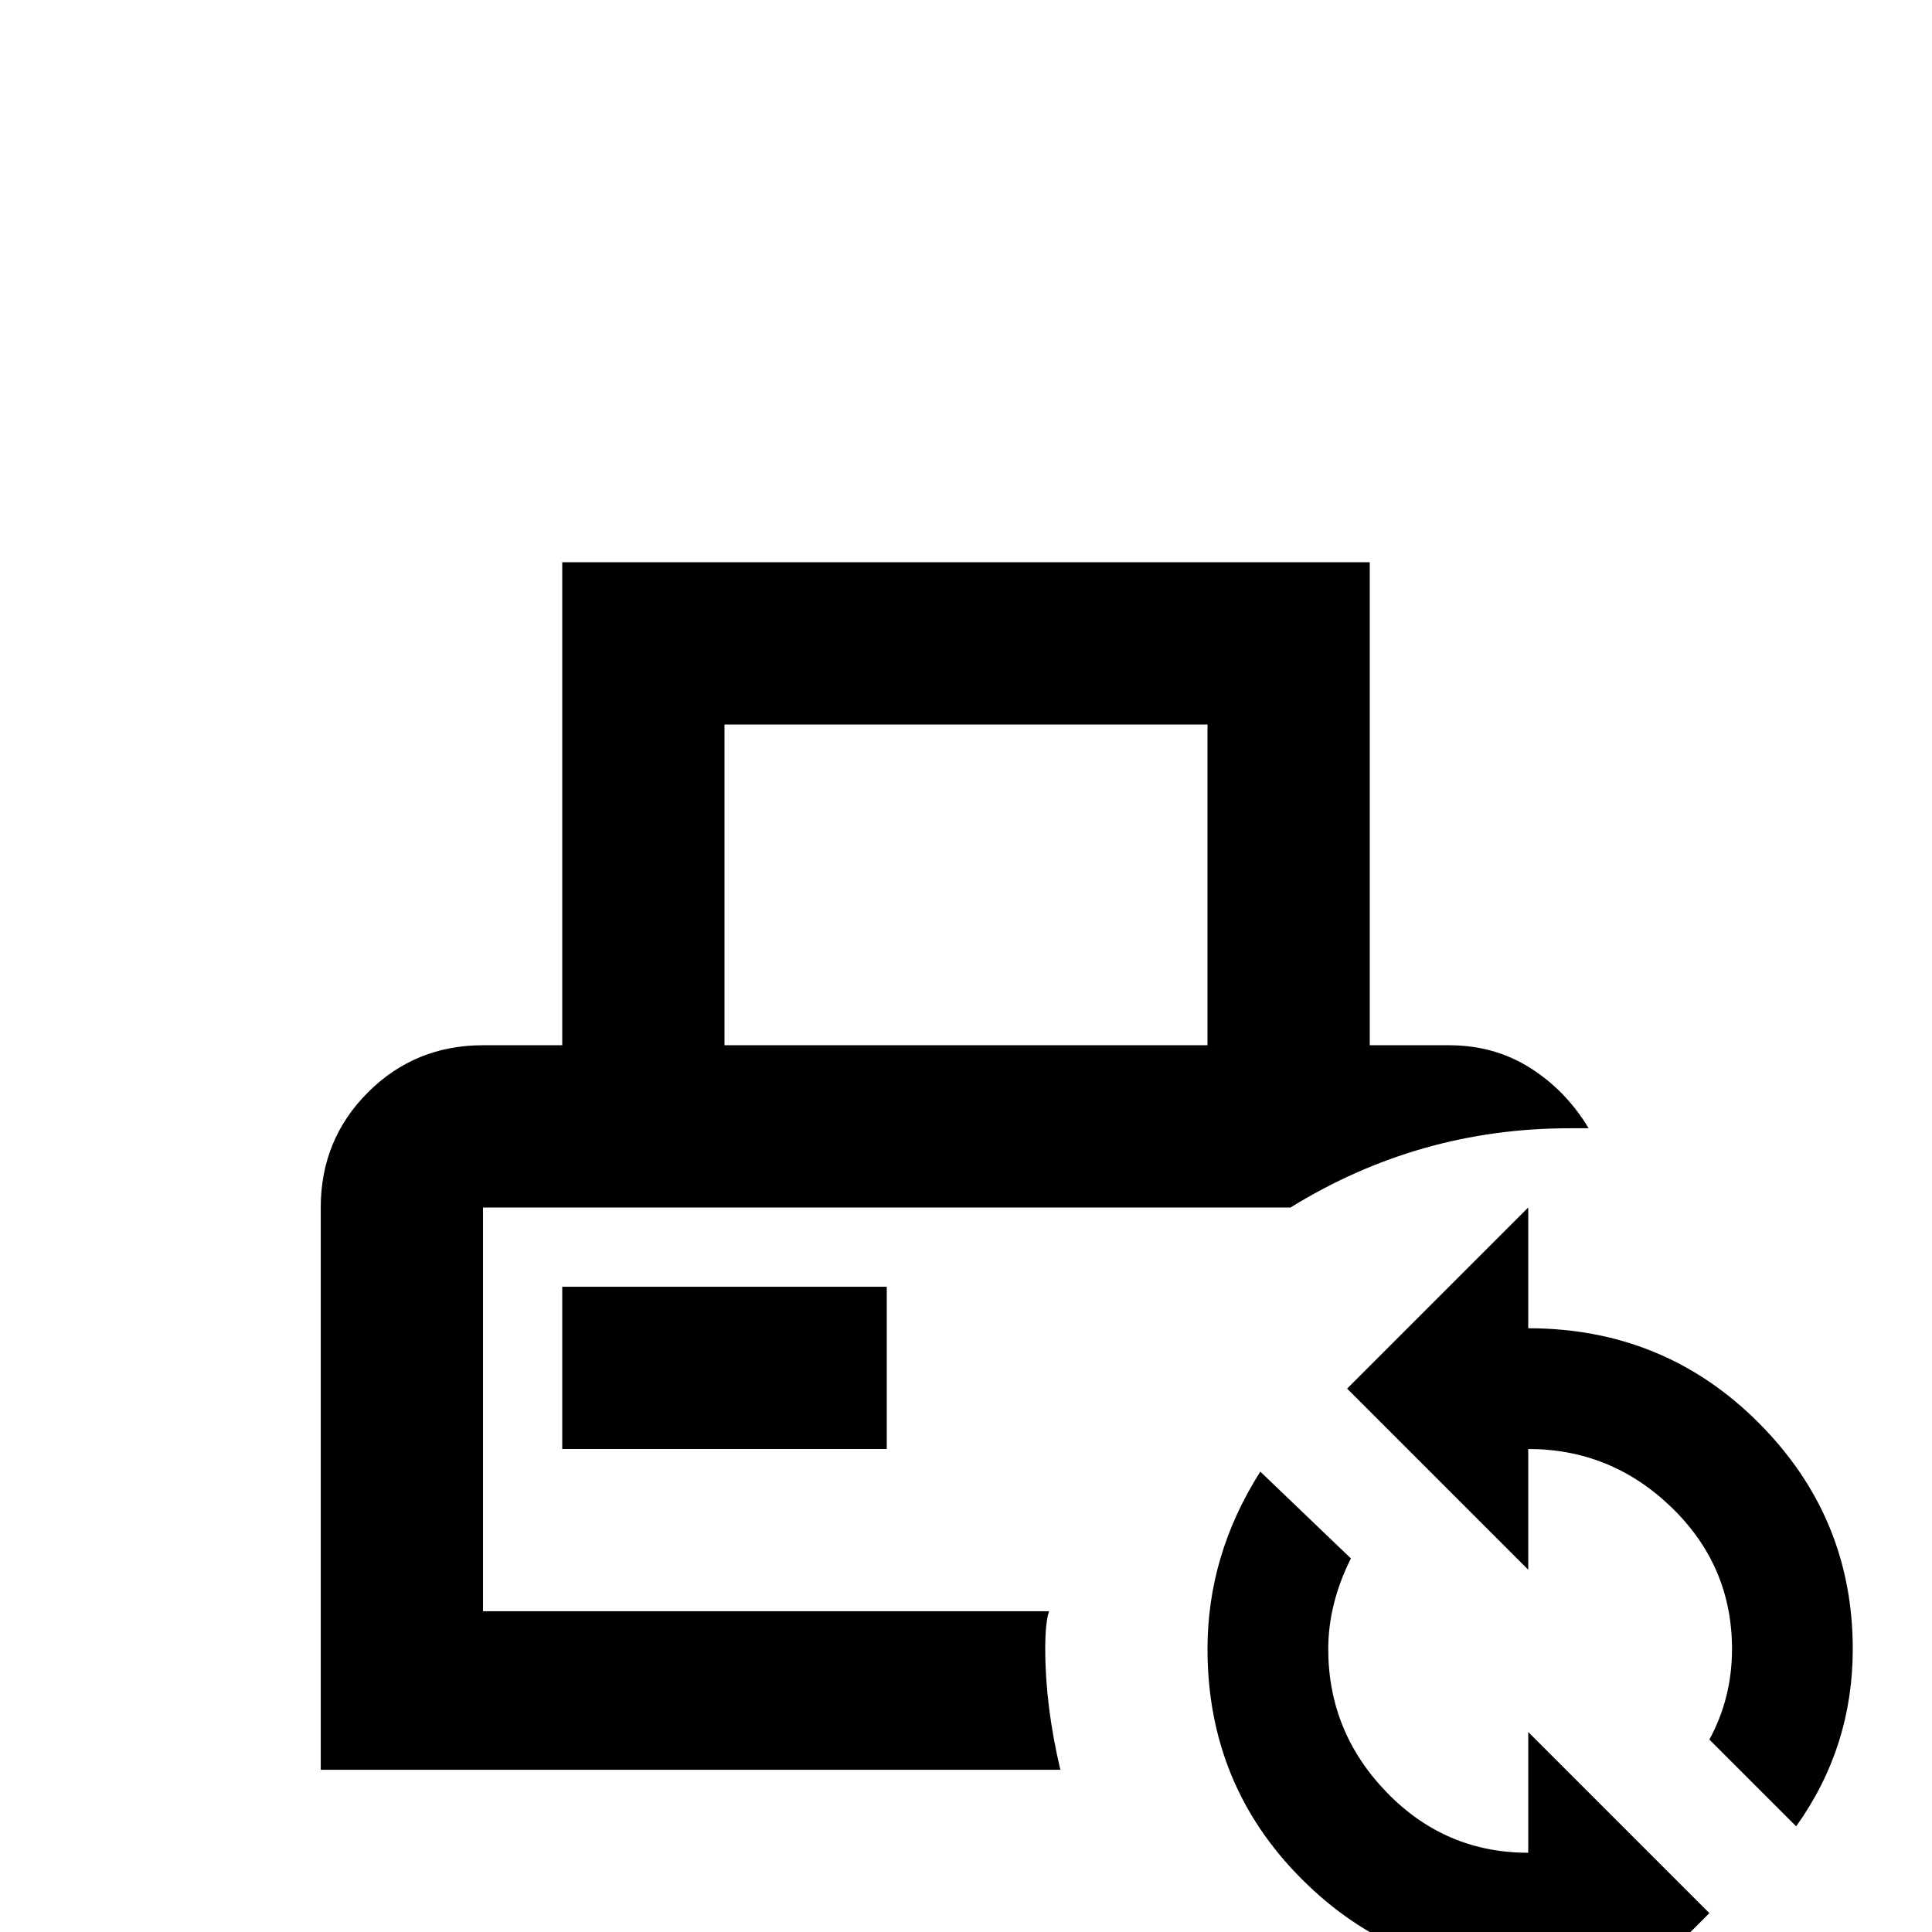 <svg xmlns="http://www.w3.org/2000/svg" viewBox="0 -512 512 512">
	<path fill="#000000" d="M149 -128V-171H235V-128ZM277 -75Q277 -60 281 -43H85V-192Q85 -210 97.5 -222.5Q110 -235 128 -235H149V-363H363V-235H384Q396 -235 405.5 -229Q415 -223 421 -213H416Q376 -213 342 -192H128V-85H278Q277 -82 277 -75ZM192 -235H320V-320H192ZM405 -160V-192L357 -144L405 -96V-128Q427 -128 443 -112.5Q459 -97 459 -75Q459 -62 453 -51L476 -28Q491 -49 491 -75Q491 -110 466 -135Q441 -160 405 -160ZM405 -21Q383 -21 367.5 -37Q352 -53 352 -75Q352 -87 358 -99L334 -122Q320 -100 320 -75Q320 -39 345 -14Q370 11 405 11V43L453 -5L405 -53Z"/>
</svg>
